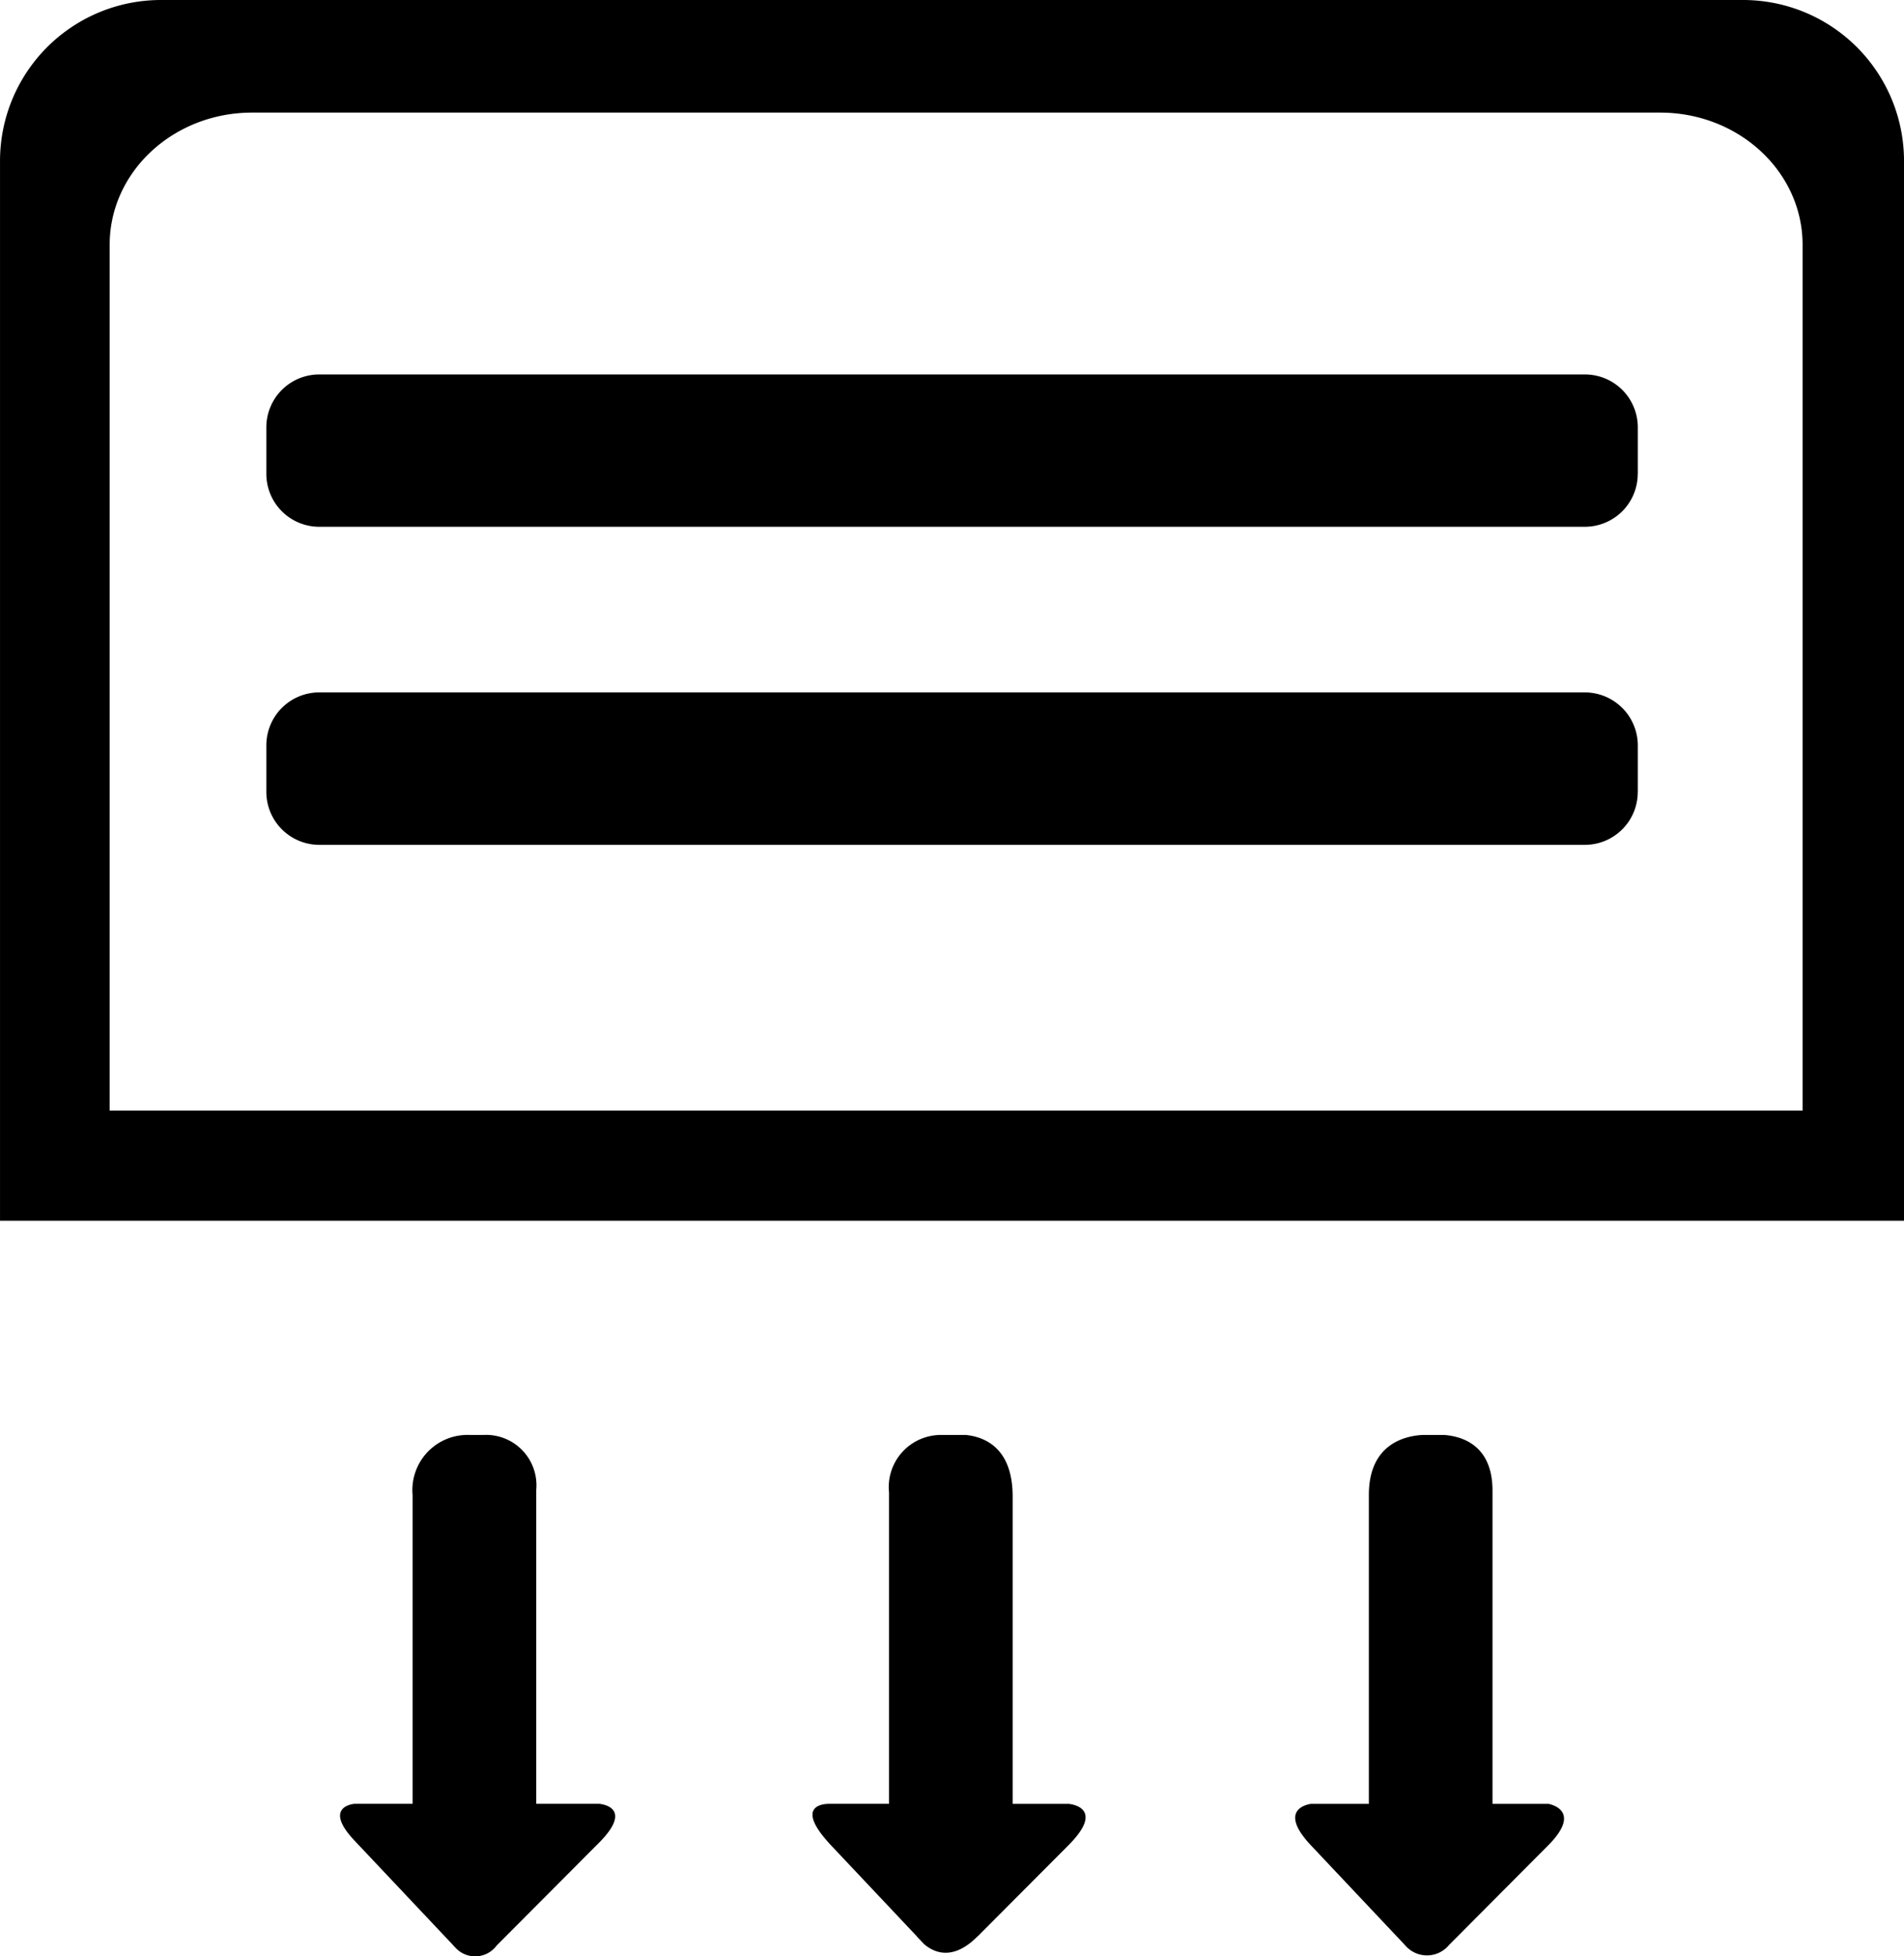 <svg xmlns="http://www.w3.org/2000/svg" width="115.15" height="118.302" viewBox="0 0 115.15 118.302">
  <g id="ac-svg" transform="translate(-8.457)">
    <g id="Group_522" data-name="Group 522" transform="translate(8.458)">
      <path id="Path_1644" data-name="Path 1644" d="M117.473,44.812V67.163H15.09V14.8c0-4.414,3.857-7.991,8.616-7.991h85.15c4.76,0,8.617,3.577,8.617,7.991V44.812ZM113.919,0H18.15A9.734,9.734,0,0,0,8.458,9.776V73.818h115.15V9.774A9.734,9.734,0,0,0,113.919,0Z" transform="translate(-8.458)"/>
      <path id="Path_1645" data-name="Path 1645" d="M177.834,127.519a3.2,3.2,0,0,1-3.2,3.206H98.1a3.2,3.2,0,0,1-3.206-3.206v-2.8a3.2,3.2,0,0,1,3.206-3.206H174.63a3.2,3.2,0,0,1,3.207,3.206v2.8h0Z" transform="translate(-78.787 -98.87)"/>
      <g id="Group_521" data-name="Group 521" transform="translate(16.103 41.871)">
        <path id="Path_1646" data-name="Path 1646" d="M177.834,230.75a3.2,3.2,0,0,1-3.2,3.206H98.1a3.205,3.205,0,0,1-3.206-3.206v-2.806a3.2,3.2,0,0,1,3.206-3.206H174.63a3.206,3.206,0,0,1,3.207,3.206v2.806Z" transform="translate(-94.89 -224.738)"/>
        <path id="Path_1647" data-name="Path 1647" d="M134.486,488.05H130.7V469.063a3.047,3.047,0,0,0-3.2-3.319h-.822a3.335,3.335,0,0,0-3.457,3.624V488.05H119.71s-1.97.134,0,2.225l5.974,6.334h0a.029.029,0,0,1,.005.011l.113.116a1.618,1.618,0,0,0,2.512-.127L134.5,490.4c2.2-2.218-.012-2.352-.012-2.352Z" transform="translate(-114.373 -420.841)"/>
        <path id="Path_1648" data-name="Path 1648" d="M287.673,488.052H284.3V469.466c0-2.982-1.739-3.613-2.838-3.721h-1.485a3.153,3.153,0,0,0-3.154,3.471v18.835h-3.638c-.518.007-2.025.221.156,2.536l5.17,5.483h0l0,.011.427.449c.579.5,1.727,1.058,3.235-.46h.008l5.493-5.512c2.336-2.348-.005-2.507-.005-2.507Z" transform="translate(-239.161 -420.842)"/>
        <path id="Path_1649" data-name="Path 1649" d="M444.157,488.053H440.8V469.114c0-2.745-1.825-3.285-2.924-3.368h-1.306c-1.009.053-3.247.509-3.247,3.624v18.683h-3.488s-2.178.221,0,2.526v0l5.627,5.968h0a.236.236,0,0,1,.018.025l.051.051a1.731,1.731,0,0,0,2.674-.076h.007l5.946-5.972c2.178-2.189,0-2.526,0-2.526Z" transform="translate(-366.641 -420.843)"/>
      </g>
    </g>
  </g>
</svg>
